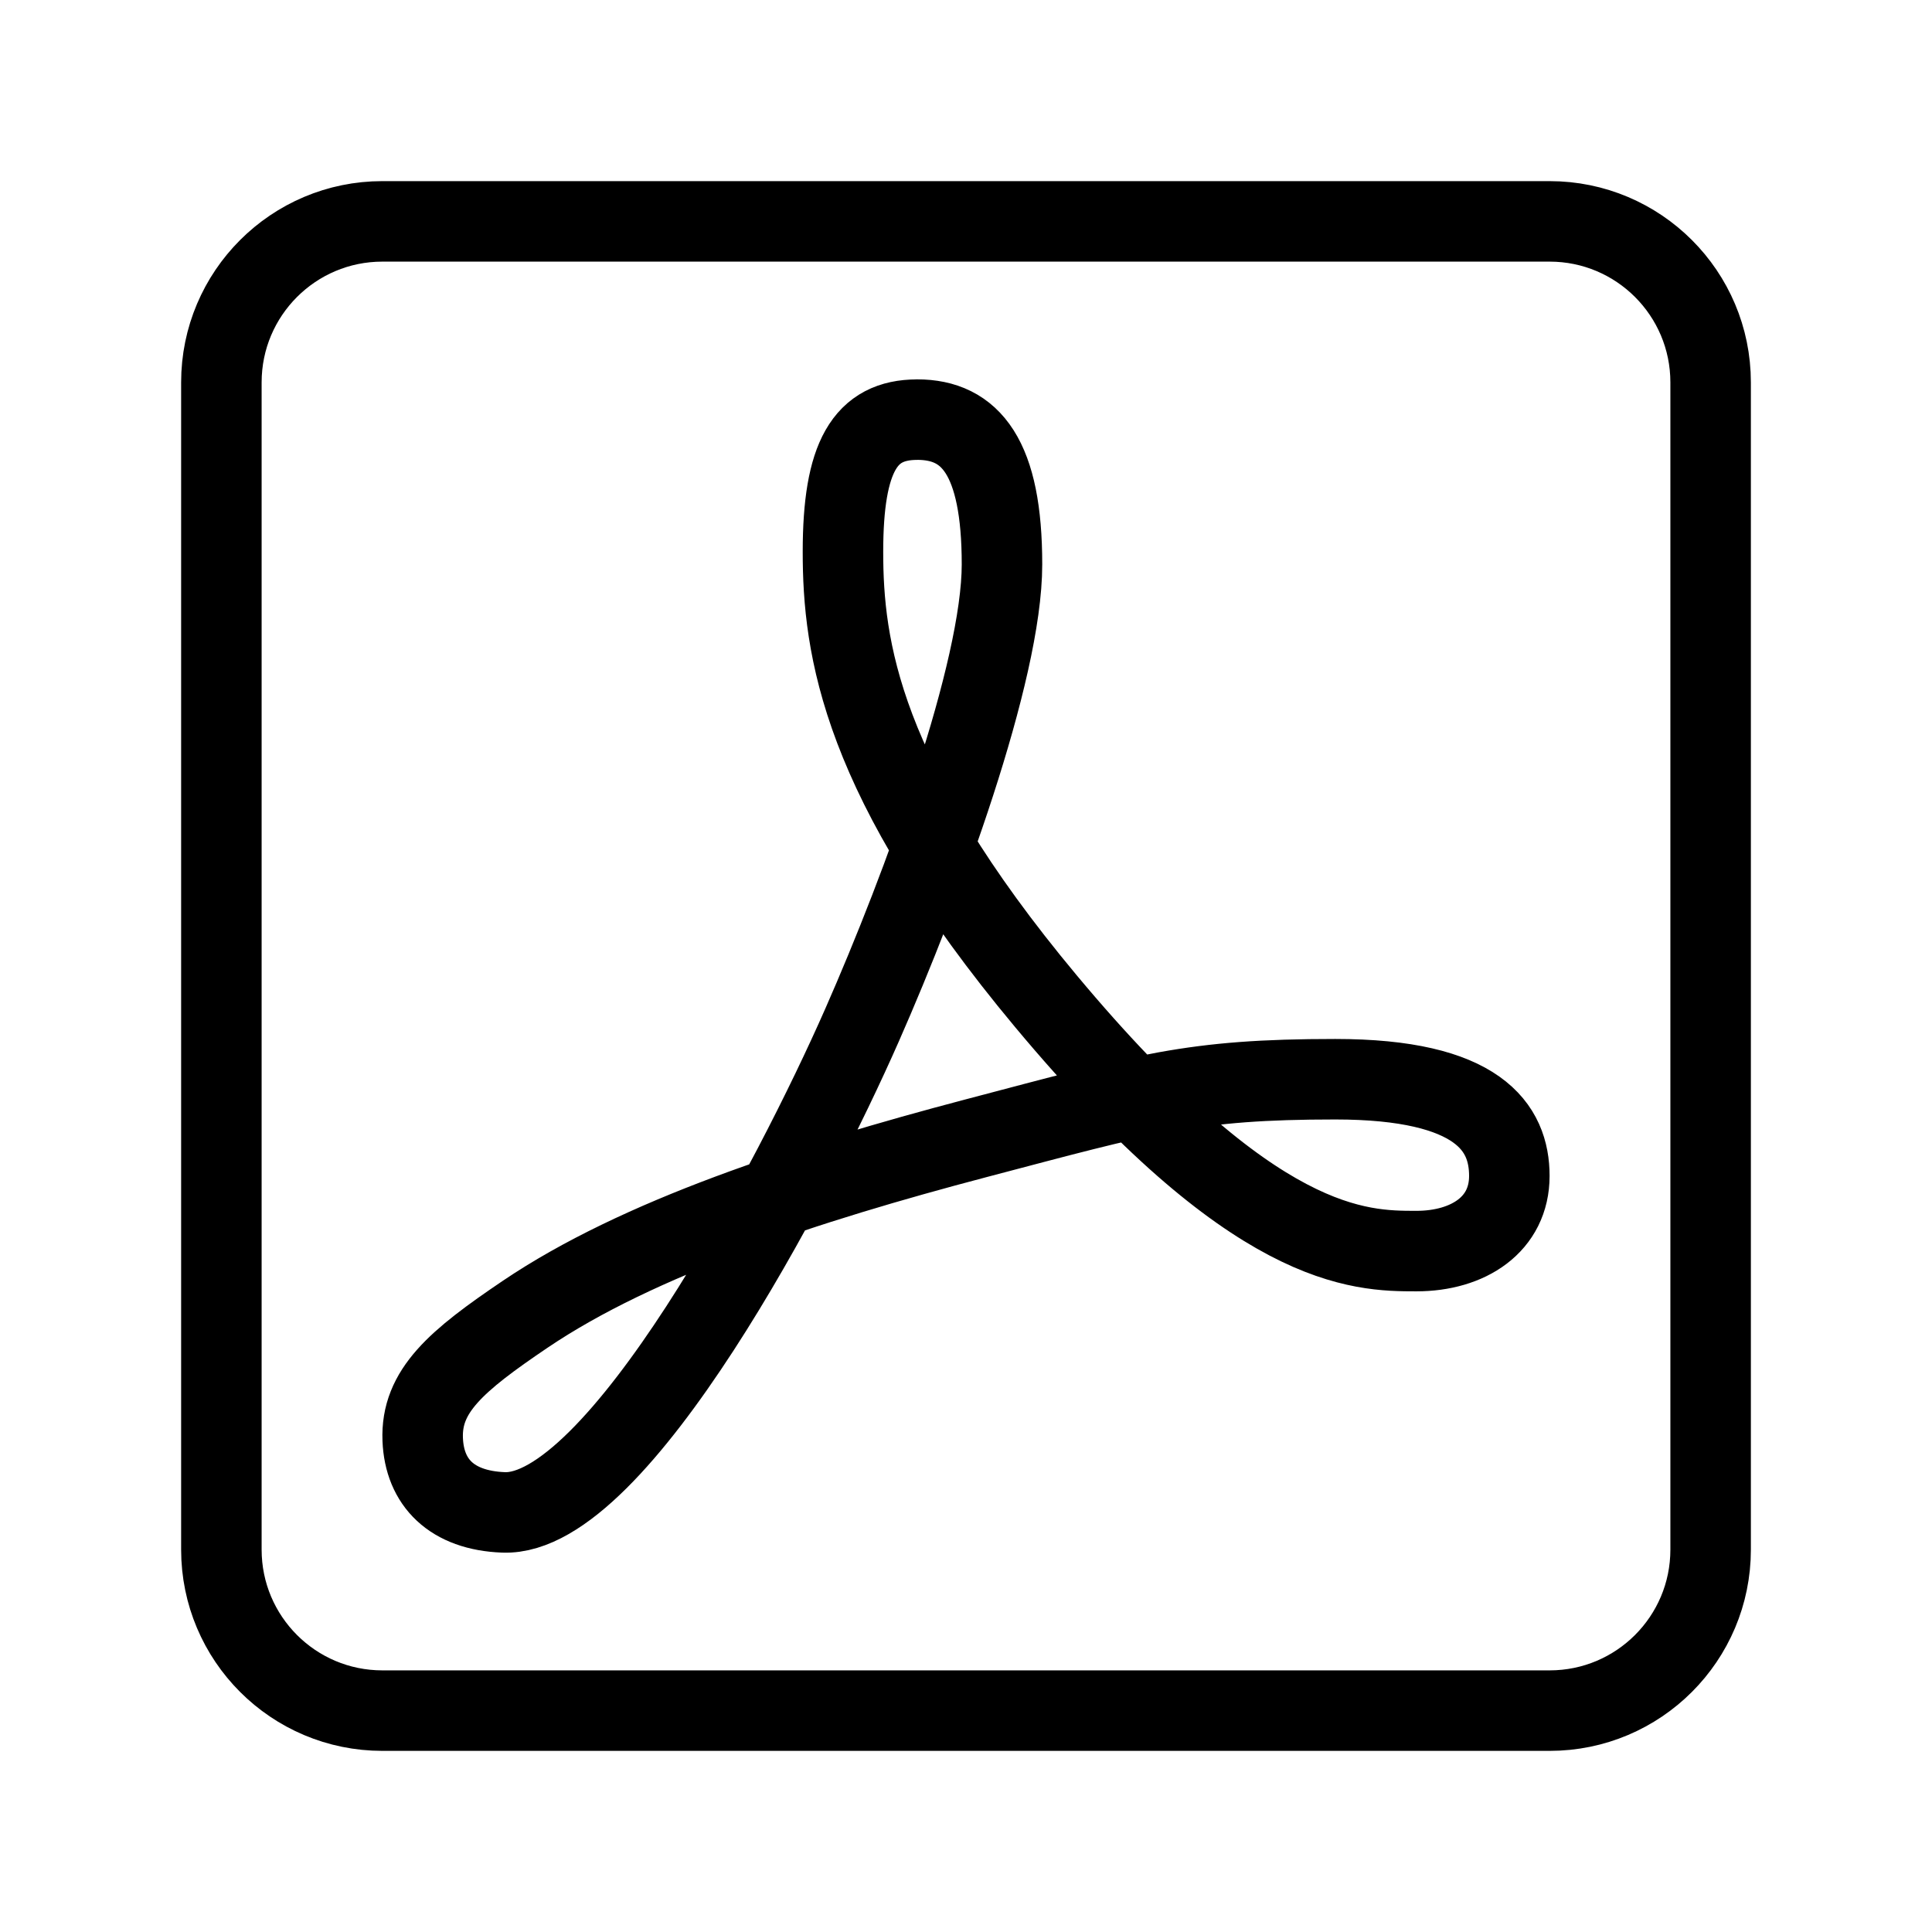 <?xml version="1.0" encoding="UTF-8"?><svg id="a" xmlns="http://www.w3.org/2000/svg" viewBox="0 0 48 48"><defs><style>.b{stroke-width:2px;fill:none;stroke:#000;stroke-linecap:round;stroke-linejoin:round;}</style></defs><path class="b" d="M22.787,10.425c1.331,0,2.107.936,2.107,3.598s-1.961,8.002-3.475,11.441c-1.7,3.863-6.083,12.219-8.909,12.111-1.287-.049-1.965-.74-2.008-1.811-.049-1.205.835-1.955,2.544-3.11,2.812-1.9,6.97-3.26,11.21-4.376,4.214-1.109,5.351-1.465,8.918-1.465s4.325,1.201,4.325,2.403-1.017,1.867-2.31,1.867c-1.417,0-4.031-.011-9.205-6.21-4.611-5.526-5.041-8.798-5.041-11.164s.55-3.283,1.844-3.283Z"/><path class="b" d="M38.5,5.5H9.5c-2.209,0-4,1.791-4,4v29c0,2.209,1.791,4,4,4h29c2.209,0,4-1.791,4-4V9.5c0-2.209-1.791-4-4-4Z"/></svg>